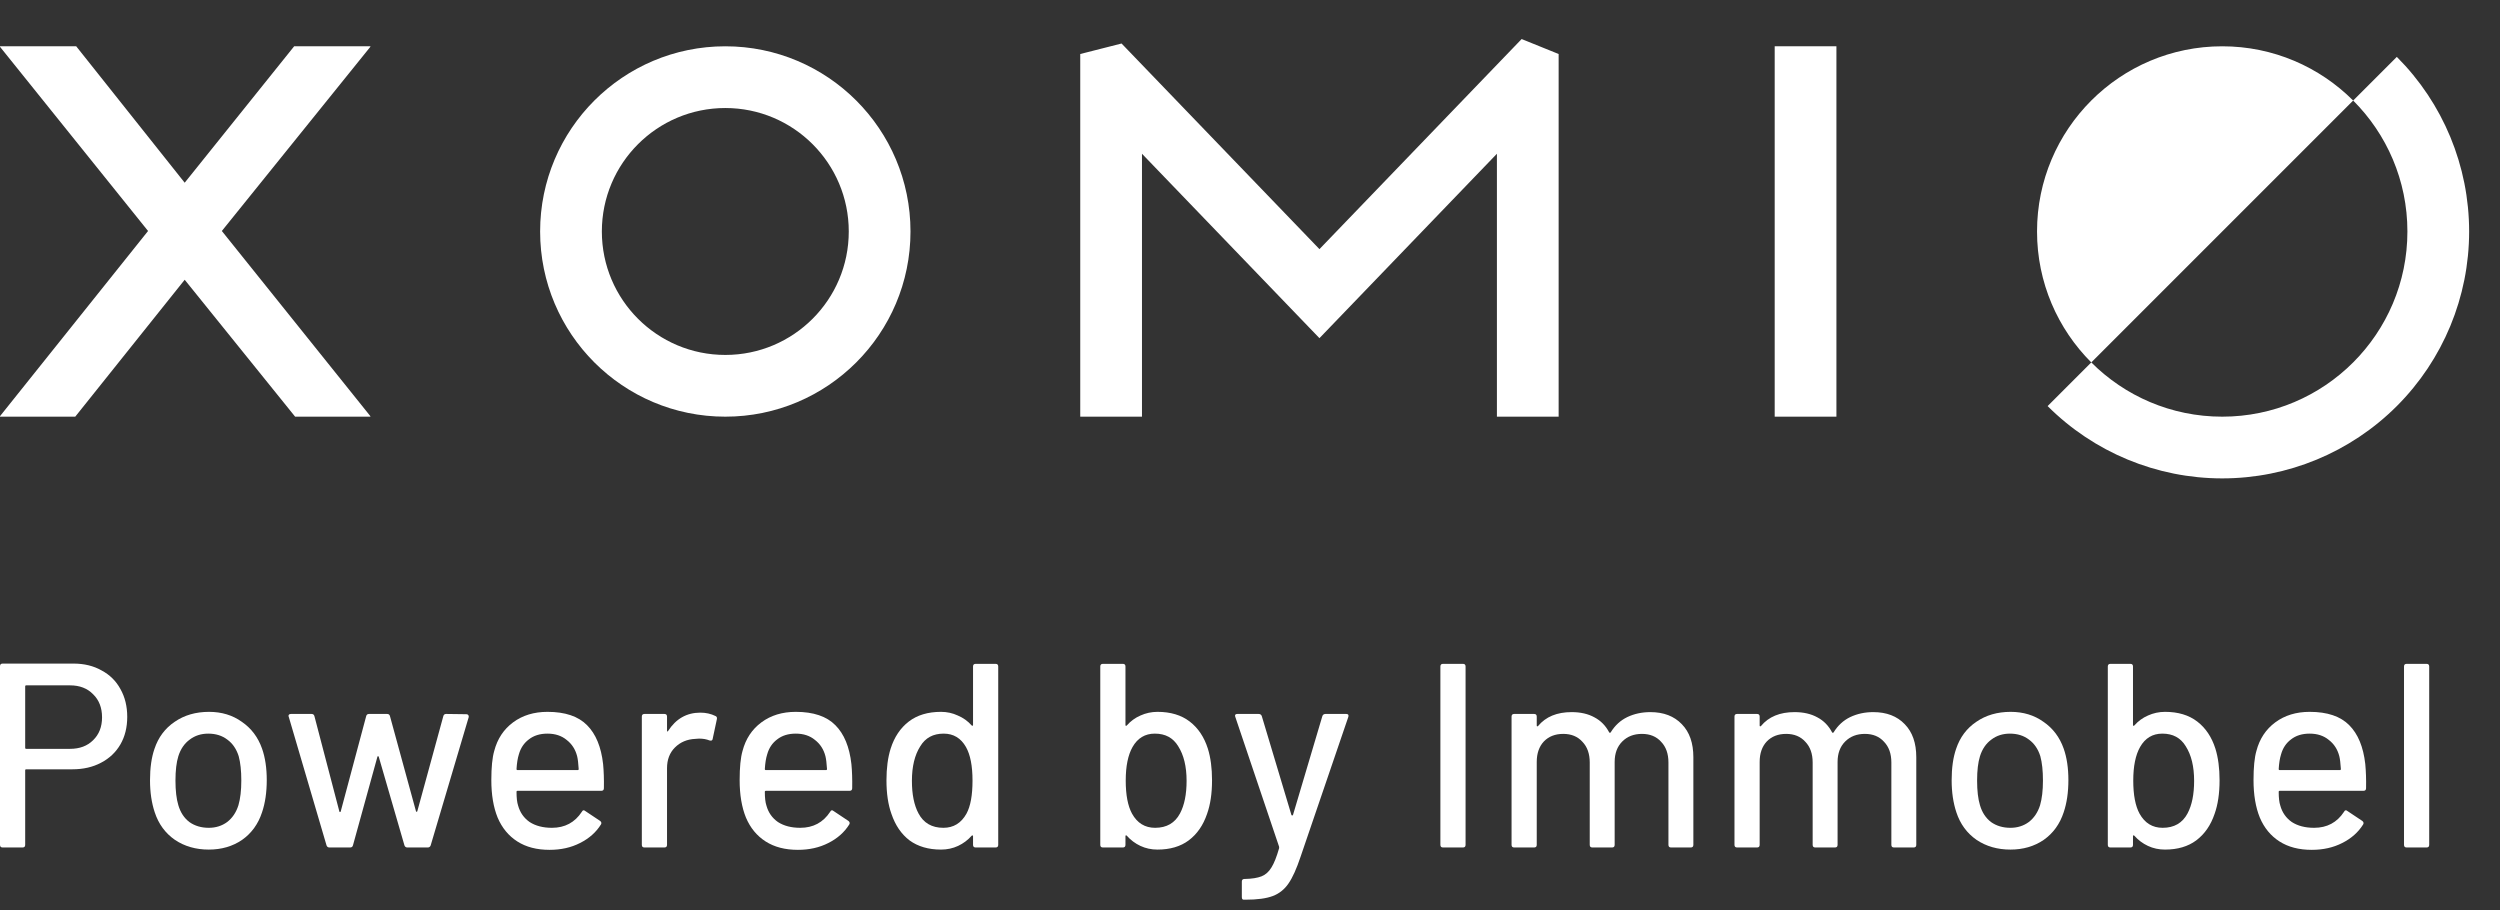 <svg width="162" height="59" viewBox="0 0 162 59" fill="none" xmlns="http://www.w3.org/2000/svg">
<rect x="0" y="0" width="162" height="59" fill="#333333" stroke="none"/>
<path fill-rule="evenodd" clip-rule="evenodd" d="M152.485 6.515C150.314 4.343 147.314 3 144 3C137.373 3 132 8.373 132 15C132 18.314 133.343 21.314 135.515 23.485L132.686 26.314C135.687 29.314 139.757 31 144 31C148.243 31 152.313 29.314 155.314 26.314C158.314 23.313 160 19.243 160 15C160 10.757 158.314 6.687 155.314 3.686L152.485 6.515ZM152.485 6.515L144 15L135.515 23.485C137.686 25.657 140.686 27 144 27C150.627 27 156 21.627 156 15C156 11.686 154.657 8.686 152.485 6.515Z" fill="white"/>
<path fill-rule="evenodd" clip-rule="evenodd" d="M85.5 16.144L72.677 2.819L70 3.5V27H74V9.963L85.5 21.913L97 9.963V27H101V3.5L98.602 2.53L85.5 16.144ZM24 3H19.061L11.968 11.84L4.939 3H0V3.032L9.594 14.968L0 26.968V27H4.876L11.968 18.128L19.124 27H24V26.968L14.375 14.968L24 3.032V3ZM115 27H119V3H115V27ZM47 23C51.418 23 55 19.418 55 15C55 10.582 51.418 7 47 7C42.582 7 39 10.582 39 15C39 19.418 42.582 23 47 23ZM47 27C53.627 27 59 21.627 59 15C59 8.373 53.627 3 47 3C40.373 3 35 8.373 35 15C35 21.627 40.373 27 47 27Z" fill="white"/>
<path d="M4.76 43C5.451 43 6.058 43.147 6.579 43.442C7.112 43.725 7.52 44.128 7.803 44.649C8.098 45.17 8.245 45.771 8.245 46.451C8.245 47.131 8.098 47.726 7.803 48.236C7.508 48.746 7.089 49.143 6.545 49.426C6.012 49.709 5.395 49.851 4.692 49.851H1.7C1.655 49.851 1.632 49.874 1.632 49.919V54.747C1.632 54.86 1.575 54.917 1.462 54.917H0.17C0.057 54.917 0 54.86 0 54.747V43.17C0 43.057 0.057 43 0.17 43H4.76ZM4.539 48.525C5.162 48.525 5.661 48.338 6.035 47.964C6.42 47.59 6.613 47.097 6.613 46.485C6.613 45.862 6.42 45.363 6.035 44.989C5.661 44.604 5.162 44.411 4.539 44.411H1.7C1.655 44.411 1.632 44.434 1.632 44.479V48.457C1.632 48.502 1.655 48.525 1.7 48.525H4.539Z" fill="white"/>
<path d="M13.529 55.053C12.691 55.053 11.96 54.843 11.336 54.424C10.713 53.993 10.277 53.398 10.027 52.639C9.823 52.027 9.721 51.336 9.721 50.565C9.721 49.76 9.818 49.08 10.01 48.525C10.26 47.777 10.696 47.193 11.319 46.774C11.943 46.343 12.685 46.128 13.546 46.128C14.362 46.128 15.071 46.343 15.671 46.774C16.283 47.193 16.72 47.771 16.98 48.508C17.184 49.086 17.286 49.766 17.286 50.548C17.286 51.341 17.184 52.038 16.98 52.639C16.731 53.398 16.3 53.993 15.688 54.424C15.076 54.843 14.357 55.053 13.529 55.053ZM13.529 53.642C13.983 53.642 14.379 53.517 14.719 53.268C15.059 53.007 15.303 52.645 15.45 52.18C15.575 51.749 15.637 51.217 15.637 50.582C15.637 49.947 15.581 49.42 15.467 49.001C15.32 48.536 15.076 48.179 14.736 47.93C14.396 47.669 13.983 47.539 13.495 47.539C13.031 47.539 12.628 47.669 12.288 47.93C11.948 48.179 11.705 48.536 11.557 49.001C11.433 49.398 11.37 49.925 11.37 50.582C11.37 51.239 11.433 51.772 11.557 52.18C11.693 52.645 11.931 53.007 12.271 53.268C12.623 53.517 13.042 53.642 13.529 53.642Z" fill="white"/>
<path d="M21.346 54.917C21.255 54.917 21.193 54.872 21.159 54.781L18.711 46.451L18.694 46.4C18.694 46.309 18.75 46.264 18.864 46.264H20.19C20.292 46.264 20.354 46.315 20.377 46.417L21.992 52.588C22.003 52.611 22.014 52.622 22.026 52.622C22.048 52.622 22.065 52.611 22.077 52.588L23.726 46.417C23.748 46.315 23.811 46.264 23.913 46.264H25.086C25.188 46.264 25.25 46.315 25.273 46.417L26.956 52.571C26.967 52.594 26.978 52.605 26.99 52.605C27.012 52.605 27.029 52.594 27.041 52.571L28.724 46.417C28.746 46.315 28.809 46.264 28.911 46.264L30.22 46.281C30.276 46.281 30.316 46.298 30.339 46.332C30.373 46.366 30.384 46.411 30.373 46.468L27.908 54.781C27.874 54.872 27.811 54.917 27.721 54.917H26.395C26.304 54.917 26.242 54.872 26.208 54.781L24.542 49.035C24.53 49.012 24.513 49.001 24.491 49.001C24.479 49.001 24.468 49.012 24.457 49.035L22.876 54.764C22.853 54.866 22.791 54.917 22.689 54.917H21.346Z" fill="white"/>
<path d="M39.081 49.511C39.126 49.976 39.143 50.497 39.132 51.075C39.132 51.188 39.075 51.245 38.962 51.245H33.538C33.493 51.245 33.471 51.268 33.471 51.313C33.471 51.698 33.505 51.993 33.572 52.197C33.697 52.65 33.947 53.007 34.321 53.268C34.706 53.517 35.188 53.642 35.766 53.642C36.604 53.642 37.25 53.296 37.703 52.605C37.76 52.492 37.834 52.475 37.925 52.554L38.894 53.2C38.973 53.268 38.99 53.342 38.944 53.421C38.627 53.931 38.174 54.333 37.584 54.628C37.007 54.923 36.349 55.07 35.612 55.07C34.785 55.07 34.088 54.889 33.522 54.526C32.955 54.163 32.53 53.648 32.246 52.979C31.974 52.31 31.838 51.5 31.838 50.548C31.838 49.721 31.901 49.092 32.026 48.661C32.23 47.879 32.638 47.261 33.249 46.808C33.861 46.355 34.604 46.128 35.477 46.128C36.621 46.128 37.477 46.417 38.044 46.995C38.61 47.562 38.956 48.4 39.081 49.511ZM35.477 47.539C34.989 47.539 34.587 47.664 34.27 47.913C33.952 48.151 33.737 48.474 33.623 48.882C33.544 49.131 33.493 49.449 33.471 49.834C33.471 49.879 33.493 49.902 33.538 49.902H37.431C37.477 49.902 37.499 49.879 37.499 49.834C37.477 49.46 37.443 49.182 37.398 49.001C37.284 48.559 37.057 48.208 36.718 47.947C36.389 47.675 35.975 47.539 35.477 47.539Z" fill="white"/>
<path d="M45.382 46.179C45.744 46.179 46.073 46.253 46.368 46.4C46.447 46.434 46.475 46.502 46.453 46.604L46.181 47.879C46.169 47.981 46.101 48.015 45.977 47.981C45.784 47.902 45.557 47.862 45.297 47.862L45.059 47.879C44.526 47.902 44.084 48.089 43.733 48.44C43.393 48.78 43.223 49.228 43.223 49.783V54.747C43.223 54.86 43.166 54.917 43.053 54.917H41.761C41.647 54.917 41.591 54.86 41.591 54.747V46.434C41.591 46.321 41.647 46.264 41.761 46.264H43.053C43.166 46.264 43.223 46.321 43.223 46.434V47.335C43.223 47.369 43.228 47.392 43.24 47.403C43.262 47.403 43.279 47.392 43.291 47.369C43.801 46.576 44.498 46.179 45.382 46.179Z" fill="white"/>
<path d="M55.171 49.511C55.216 49.976 55.233 50.497 55.222 51.075C55.222 51.188 55.165 51.245 55.052 51.245H49.629C49.583 51.245 49.561 51.268 49.561 51.313C49.561 51.698 49.595 51.993 49.663 52.197C49.787 52.65 50.037 53.007 50.411 53.268C50.796 53.517 51.278 53.642 51.856 53.642C52.694 53.642 53.34 53.296 53.794 52.605C53.85 52.492 53.924 52.475 54.015 52.554L54.984 53.2C55.063 53.268 55.08 53.342 55.035 53.421C54.717 53.931 54.264 54.333 53.675 54.628C53.097 54.923 52.439 55.07 51.703 55.07C50.875 55.07 50.178 54.889 49.612 54.526C49.045 54.163 48.62 53.648 48.337 52.979C48.065 52.31 47.929 51.5 47.929 50.548C47.929 49.721 47.991 49.092 48.116 48.661C48.32 47.879 48.728 47.261 49.34 46.808C49.952 46.355 50.694 46.128 51.567 46.128C52.711 46.128 53.567 46.417 54.134 46.995C54.7 47.562 55.046 48.4 55.171 49.511ZM51.567 47.539C51.079 47.539 50.677 47.664 50.36 47.913C50.042 48.151 49.827 48.474 49.714 48.882C49.634 49.131 49.583 49.449 49.561 49.834C49.561 49.879 49.583 49.902 49.629 49.902H53.522C53.567 49.902 53.59 49.879 53.59 49.834C53.567 49.46 53.533 49.182 53.488 49.001C53.374 48.559 53.148 48.208 52.808 47.947C52.479 47.675 52.065 47.539 51.567 47.539Z" fill="white"/>
<path d="M63.053 43.187C63.053 43.074 63.109 43.017 63.223 43.017H64.515C64.628 43.017 64.685 43.074 64.685 43.187V54.747C64.685 54.86 64.628 54.917 64.515 54.917H63.223C63.109 54.917 63.053 54.86 63.053 54.747V54.186C63.053 54.163 63.041 54.146 63.019 54.135C63.008 54.124 62.99 54.129 62.968 54.152C62.718 54.435 62.424 54.656 62.084 54.815C61.744 54.974 61.376 55.053 60.979 55.053C60.163 55.053 59.483 54.855 58.939 54.458C58.406 54.05 58.015 53.478 57.766 52.741C57.55 52.14 57.443 51.415 57.443 50.565C57.443 49.772 57.533 49.086 57.715 48.508C57.953 47.76 58.344 47.176 58.888 46.757C59.432 46.338 60.129 46.128 60.979 46.128C61.364 46.128 61.727 46.207 62.067 46.366C62.418 46.513 62.718 46.729 62.968 47.012C62.99 47.035 63.008 47.04 63.019 47.029C63.041 47.018 63.053 47.001 63.053 46.978V43.187ZM62.628 52.724C62.889 52.248 63.019 51.534 63.019 50.582C63.019 49.63 62.877 48.905 62.594 48.406C62.265 47.828 61.783 47.539 61.149 47.539C60.469 47.539 59.965 47.811 59.636 48.355C59.273 48.922 59.092 49.67 59.092 50.599C59.092 51.472 59.233 52.174 59.517 52.707C59.846 53.33 60.384 53.642 61.132 53.642C61.789 53.642 62.288 53.336 62.628 52.724Z" fill="white"/>
<path d="M78.268 48.508C78.449 49.086 78.54 49.772 78.54 50.565C78.54 51.415 78.432 52.14 78.217 52.741C77.967 53.478 77.571 54.05 77.027 54.458C76.494 54.855 75.82 55.053 75.004 55.053C74.607 55.053 74.239 54.974 73.899 54.815C73.559 54.656 73.264 54.435 73.015 54.152C72.992 54.129 72.969 54.124 72.947 54.135C72.935 54.146 72.93 54.163 72.93 54.186V54.747C72.93 54.86 72.873 54.917 72.76 54.917H71.468C71.354 54.917 71.298 54.86 71.298 54.747V43.187C71.298 43.074 71.354 43.017 71.468 43.017H72.76C72.873 43.017 72.93 43.074 72.93 43.187V46.978C72.93 47.001 72.935 47.018 72.947 47.029C72.969 47.04 72.992 47.035 73.015 47.012C73.264 46.729 73.559 46.513 73.899 46.366C74.25 46.207 74.618 46.128 75.004 46.128C75.854 46.128 76.551 46.338 77.095 46.757C77.639 47.176 78.03 47.76 78.268 48.508ZM76.466 52.707C76.749 52.174 76.891 51.472 76.891 50.599C76.891 49.67 76.709 48.922 76.347 48.355C76.018 47.811 75.514 47.539 74.834 47.539C74.199 47.539 73.717 47.828 73.389 48.406C73.094 48.927 72.947 49.653 72.947 50.582C72.947 51.511 73.083 52.225 73.355 52.724C73.695 53.336 74.193 53.642 74.851 53.642C75.599 53.642 76.137 53.33 76.466 52.707Z" fill="white"/>
<path d="M80.59 58.3C80.51 58.3 80.471 58.243 80.471 58.13V57.127C80.471 57.014 80.527 56.957 80.641 56.957H80.675C81.128 56.946 81.485 56.889 81.746 56.787C82.006 56.685 82.222 56.492 82.392 56.209C82.562 55.937 82.726 55.523 82.885 54.968C82.896 54.957 82.896 54.94 82.885 54.917C82.885 54.883 82.885 54.866 82.885 54.866L80.046 46.451L80.029 46.383C80.029 46.304 80.08 46.264 80.182 46.264H81.559C81.661 46.264 81.729 46.309 81.763 46.4L83.684 52.809C83.695 52.832 83.712 52.843 83.735 52.843C83.757 52.843 83.774 52.832 83.786 52.809L85.69 46.4C85.724 46.309 85.792 46.264 85.894 46.264H87.237C87.361 46.264 87.407 46.326 87.373 46.451L84.279 55.512C84.018 56.294 83.757 56.872 83.497 57.246C83.236 57.631 82.896 57.903 82.477 58.062C82.057 58.221 81.468 58.3 80.709 58.3H80.59Z" fill="white"/>
<path d="M93.507 54.917C93.394 54.917 93.337 54.86 93.337 54.747V43.187C93.337 43.074 93.394 43.017 93.507 43.017H94.799C94.912 43.017 94.969 43.074 94.969 43.187V54.747C94.969 54.86 94.912 54.917 94.799 54.917H93.507Z" fill="white"/>
<path d="M106.942 46.145C107.803 46.145 108.483 46.406 108.982 46.927C109.481 47.437 109.73 48.151 109.73 49.069V54.747C109.73 54.86 109.673 54.917 109.56 54.917H108.285C108.172 54.917 108.115 54.86 108.115 54.747V49.409C108.115 48.842 107.956 48.395 107.639 48.066C107.333 47.726 106.919 47.556 106.398 47.556C105.877 47.556 105.452 47.72 105.123 48.049C104.794 48.378 104.63 48.82 104.63 49.375V54.747C104.63 54.86 104.573 54.917 104.46 54.917H103.185C103.072 54.917 103.015 54.86 103.015 54.747V49.409C103.015 48.842 102.856 48.395 102.539 48.066C102.233 47.726 101.819 47.556 101.298 47.556C100.777 47.556 100.357 47.72 100.04 48.049C99.734 48.378 99.581 48.82 99.581 49.375V54.747C99.581 54.86 99.524 54.917 99.411 54.917H98.119C98.006 54.917 97.949 54.86 97.949 54.747V46.434C97.949 46.321 98.006 46.264 98.119 46.264H99.411C99.524 46.264 99.581 46.321 99.581 46.434V47.012C99.581 47.035 99.587 47.052 99.598 47.063C99.621 47.074 99.643 47.069 99.666 47.046C100.165 46.445 100.89 46.145 101.842 46.145C102.42 46.145 102.913 46.258 103.321 46.485C103.729 46.7 104.046 47.023 104.273 47.454C104.307 47.499 104.341 47.499 104.375 47.454C104.647 47.012 105.004 46.683 105.446 46.468C105.899 46.253 106.398 46.145 106.942 46.145Z" fill="white"/>
<path d="M121.387 46.145C122.248 46.145 122.928 46.406 123.427 46.927C123.926 47.437 124.175 48.151 124.175 49.069V54.747C124.175 54.86 124.118 54.917 124.005 54.917H122.73C122.617 54.917 122.56 54.86 122.56 54.747V49.409C122.56 48.842 122.401 48.395 122.084 48.066C121.778 47.726 121.364 47.556 120.843 47.556C120.322 47.556 119.897 47.72 119.568 48.049C119.239 48.378 119.075 48.82 119.075 49.375V54.747C119.075 54.86 119.018 54.917 118.905 54.917H117.63C117.517 54.917 117.46 54.86 117.46 54.747V49.409C117.46 48.842 117.301 48.395 116.984 48.066C116.678 47.726 116.264 47.556 115.743 47.556C115.222 47.556 114.802 47.72 114.485 48.049C114.179 48.378 114.026 48.82 114.026 49.375V54.747C114.026 54.86 113.969 54.917 113.856 54.917H112.564C112.451 54.917 112.394 54.86 112.394 54.747V46.434C112.394 46.321 112.451 46.264 112.564 46.264H113.856C113.969 46.264 114.026 46.321 114.026 46.434V47.012C114.026 47.035 114.032 47.052 114.043 47.063C114.066 47.074 114.088 47.069 114.111 47.046C114.61 46.445 115.335 46.145 116.287 46.145C116.865 46.145 117.358 46.258 117.766 46.485C118.174 46.7 118.491 47.023 118.718 47.454C118.752 47.499 118.786 47.499 118.82 47.454C119.092 47.012 119.449 46.683 119.891 46.468C120.344 46.253 120.843 46.145 121.387 46.145Z" fill="white"/>
<path d="M130.275 55.053C129.437 55.053 128.706 54.843 128.082 54.424C127.459 53.993 127.023 53.398 126.773 52.639C126.569 52.027 126.467 51.336 126.467 50.565C126.467 49.76 126.564 49.08 126.756 48.525C127.006 47.777 127.442 47.193 128.065 46.774C128.689 46.343 129.431 46.128 130.292 46.128C131.108 46.128 131.817 46.343 132.417 46.774C133.029 47.193 133.466 47.771 133.726 48.508C133.93 49.086 134.032 49.766 134.032 50.548C134.032 51.341 133.93 52.038 133.726 52.639C133.477 53.398 133.046 53.993 132.434 54.424C131.822 54.843 131.103 55.053 130.275 55.053ZM130.275 53.642C130.729 53.642 131.125 53.517 131.465 53.268C131.805 53.007 132.049 52.645 132.196 52.18C132.321 51.749 132.383 51.217 132.383 50.582C132.383 49.947 132.327 49.42 132.213 49.001C132.066 48.536 131.822 48.179 131.482 47.93C131.142 47.669 130.729 47.539 130.241 47.539C129.777 47.539 129.374 47.669 129.034 47.93C128.694 48.179 128.451 48.536 128.303 49.001C128.179 49.398 128.116 49.925 128.116 50.582C128.116 51.239 128.179 51.772 128.303 52.18C128.439 52.645 128.677 53.007 129.017 53.268C129.369 53.517 129.788 53.642 130.275 53.642Z" fill="white"/>
<path d="M143.556 48.508C143.737 49.086 143.828 49.772 143.828 50.565C143.828 51.415 143.72 52.14 143.505 52.741C143.256 53.478 142.859 54.05 142.315 54.458C141.782 54.855 141.108 55.053 140.292 55.053C139.895 55.053 139.527 54.974 139.187 54.815C138.847 54.656 138.552 54.435 138.303 54.152C138.28 54.129 138.258 54.124 138.235 54.135C138.224 54.146 138.218 54.163 138.218 54.186V54.747C138.218 54.86 138.161 54.917 138.048 54.917H136.756C136.643 54.917 136.586 54.86 136.586 54.747V43.187C136.586 43.074 136.643 43.017 136.756 43.017H138.048C138.161 43.017 138.218 43.074 138.218 43.187V46.978C138.218 47.001 138.224 47.018 138.235 47.029C138.258 47.04 138.28 47.035 138.303 47.012C138.552 46.729 138.847 46.513 139.187 46.366C139.538 46.207 139.907 46.128 140.292 46.128C141.142 46.128 141.839 46.338 142.383 46.757C142.927 47.176 143.318 47.76 143.556 48.508ZM141.754 52.707C142.037 52.174 142.179 51.472 142.179 50.599C142.179 49.67 141.998 48.922 141.635 48.355C141.306 47.811 140.802 47.539 140.122 47.539C139.487 47.539 139.006 47.828 138.677 48.406C138.382 48.927 138.235 49.653 138.235 50.582C138.235 51.511 138.371 52.225 138.643 52.724C138.983 53.336 139.482 53.642 140.139 53.642C140.887 53.642 141.425 53.33 141.754 52.707Z" fill="white"/>
<path d="M153.27 49.511C153.315 49.976 153.332 50.497 153.321 51.075C153.321 51.188 153.264 51.245 153.151 51.245H147.728C147.682 51.245 147.66 51.268 147.66 51.313C147.66 51.698 147.694 51.993 147.762 52.197C147.886 52.65 148.136 53.007 148.51 53.268C148.895 53.517 149.377 53.642 149.955 53.642C150.793 53.642 151.439 53.296 151.893 52.605C151.949 52.492 152.023 52.475 152.114 52.554L153.083 53.2C153.162 53.268 153.179 53.342 153.134 53.421C152.816 53.931 152.363 54.333 151.774 54.628C151.196 54.923 150.538 55.07 149.802 55.07C148.974 55.07 148.277 54.889 147.711 54.526C147.144 54.163 146.719 53.648 146.436 52.979C146.164 52.31 146.028 51.5 146.028 50.548C146.028 49.721 146.09 49.092 146.215 48.661C146.419 47.879 146.827 47.261 147.439 46.808C148.051 46.355 148.793 46.128 149.666 46.128C150.81 46.128 151.666 46.417 152.233 46.995C152.799 47.562 153.145 48.4 153.27 49.511ZM149.666 47.539C149.178 47.539 148.776 47.664 148.459 47.913C148.141 48.151 147.926 48.474 147.813 48.882C147.733 49.131 147.682 49.449 147.66 49.834C147.66 49.879 147.682 49.902 147.728 49.902H151.621C151.666 49.902 151.689 49.879 151.689 49.834C151.666 49.46 151.632 49.182 151.587 49.001C151.473 48.559 151.247 48.208 150.907 47.947C150.578 47.675 150.164 47.539 149.666 47.539Z" fill="white"/>
<path d="M155.95 54.917C155.837 54.917 155.78 54.86 155.78 54.747V43.187C155.78 43.074 155.837 43.017 155.95 43.017H157.242C157.355 43.017 157.412 43.074 157.412 43.187V54.747C157.412 54.86 157.355 54.917 157.242 54.917H155.95Z" fill="white"/>
</svg>
